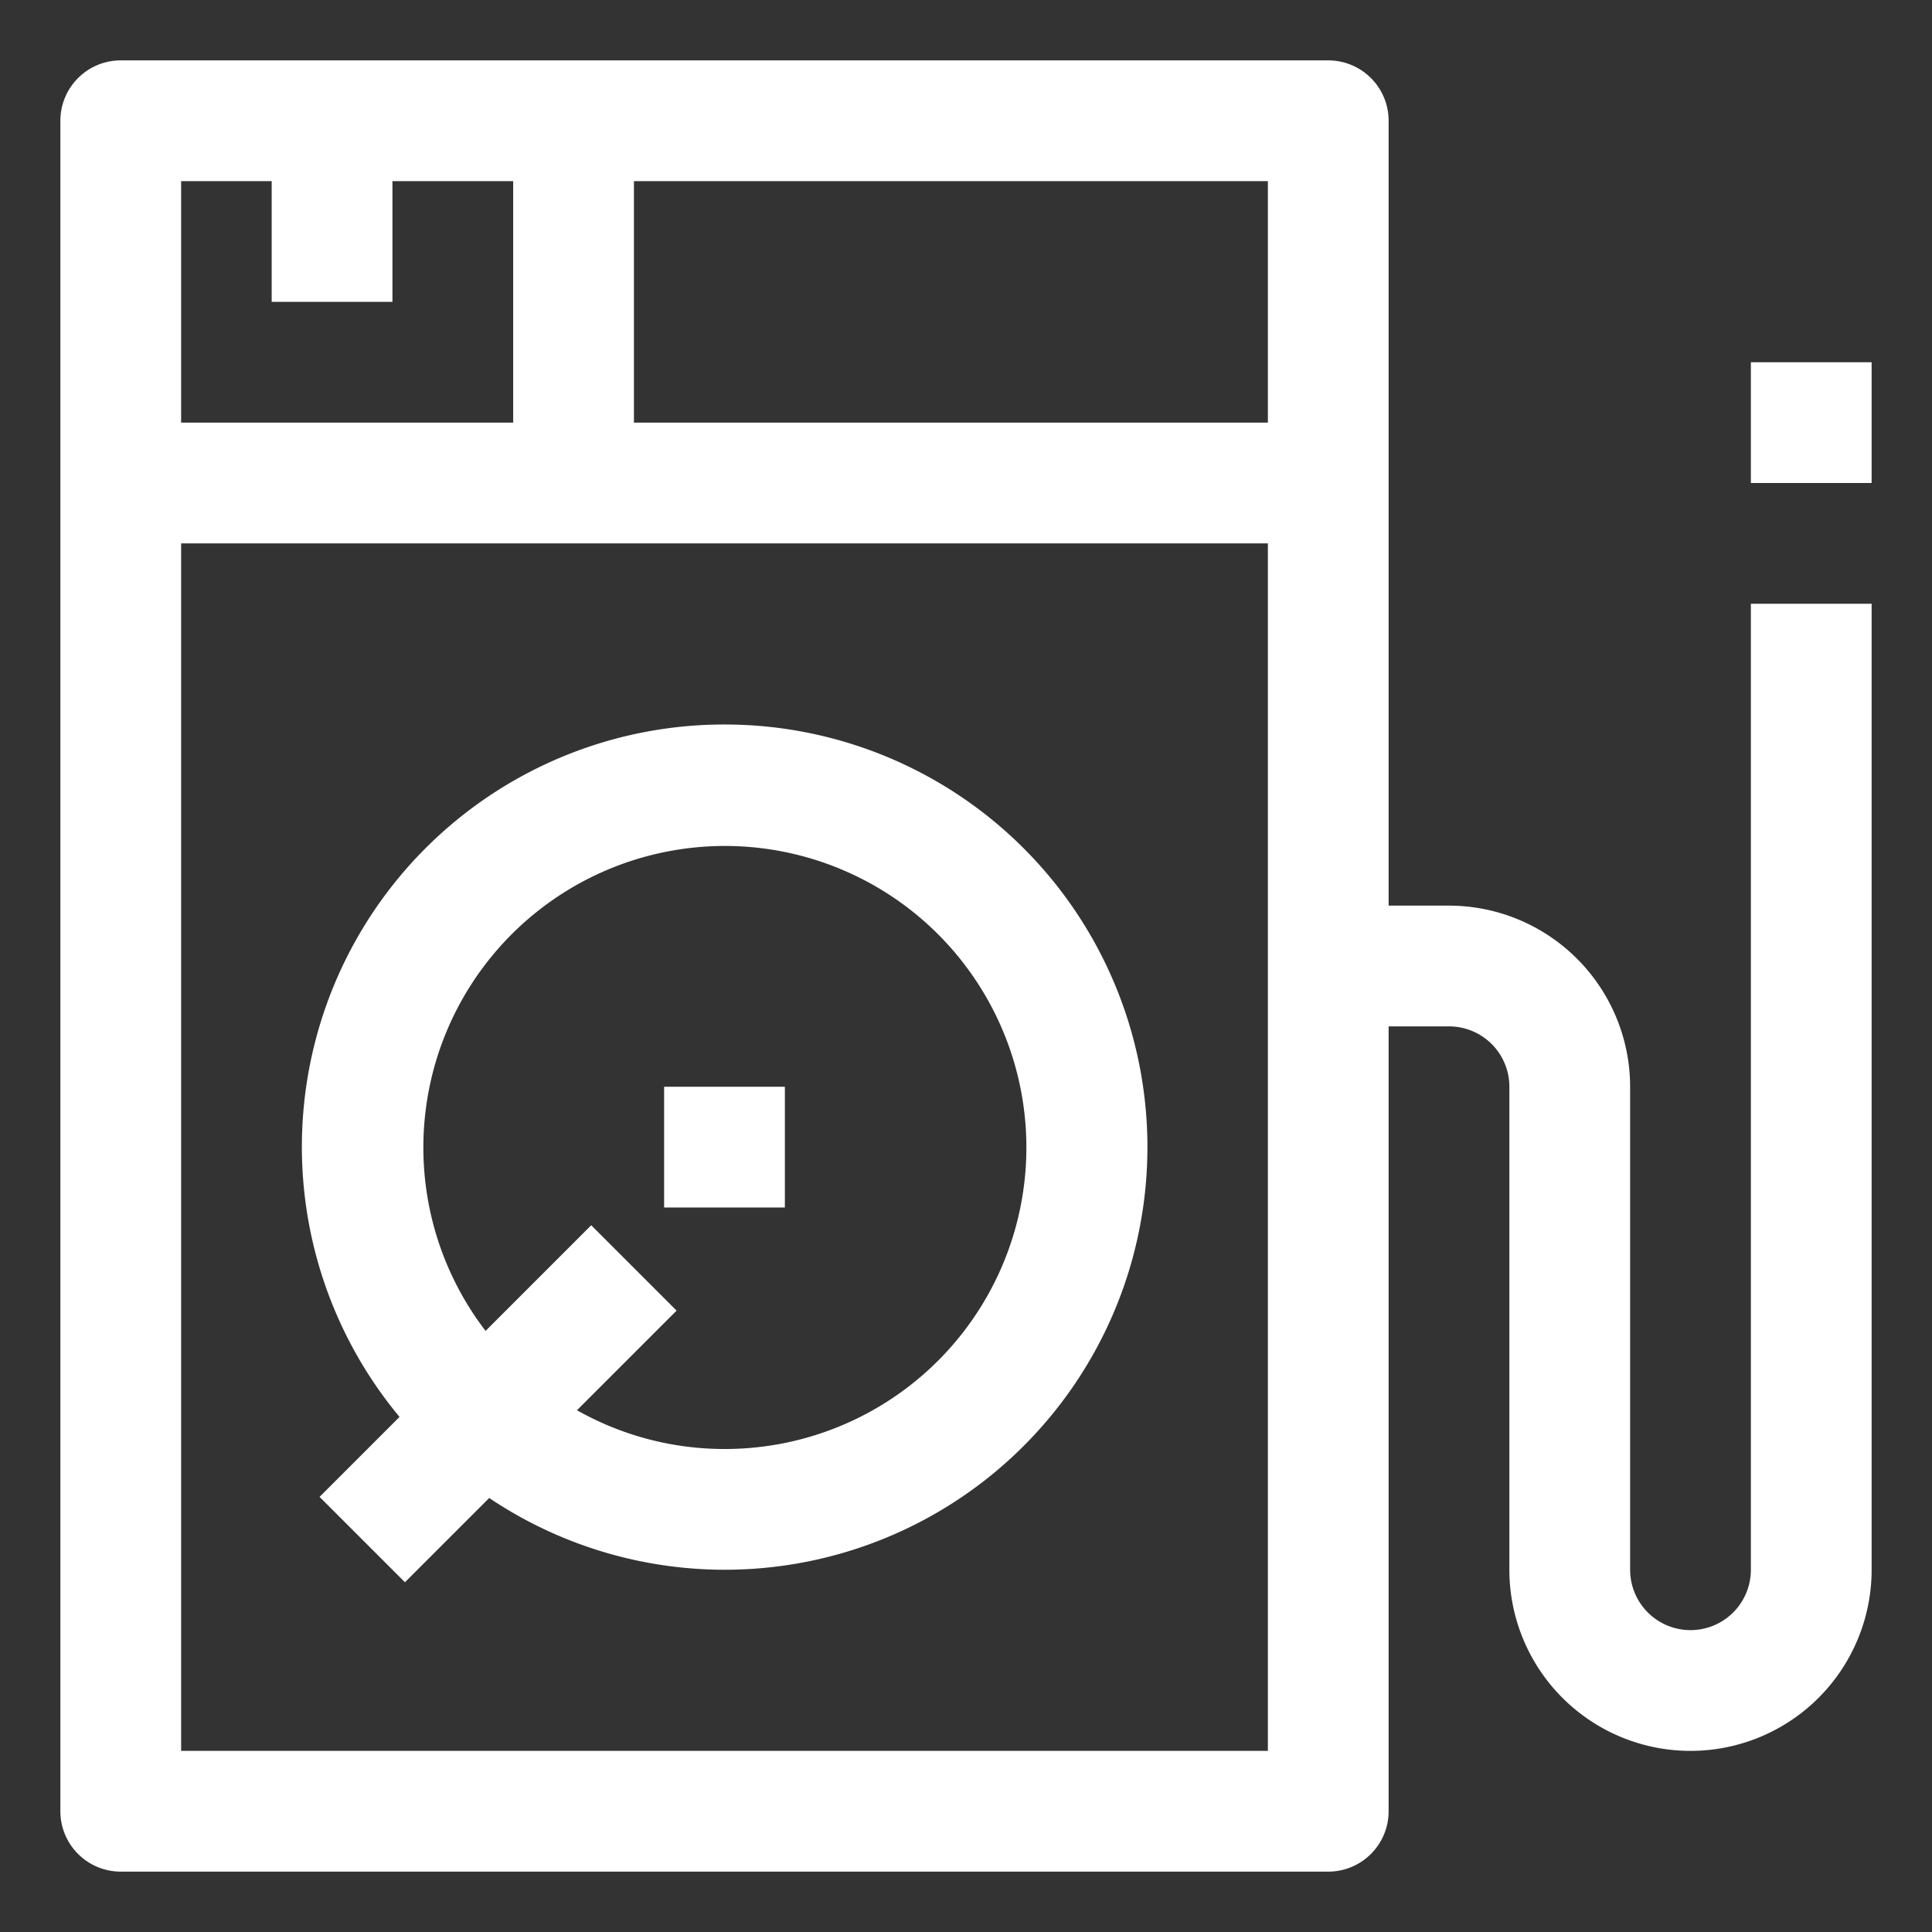 <?xml version="1.0" ?><!-- Uploaded to: SVG Repo, www.svgrepo.com, Generator: SVG Repo Mixer Tools -->
<svg fill="#FFFFFF" width="800px" height="800px" viewBox="0 0 64 64" data-name="Material Expand" id="Material_Expand" xmlns="http://www.w3.org/2000/svg"><rect x="0" y="0" width="64" height="64" fill="#333333" stroke="none"/><path d="M24,24A13.99,13.99,0,0,0,13.235,46.937l-2.649,2.649,2.828,2.828,2.792-2.791A14,14,0,1,0,24,24Zm0,24a9.933,9.933,0,0,1-4.887-1.284l3.3-3.3-2.828-2.828-3.5,3.5A9.988,9.988,0,1,1,24,48Z"/><rect height="4" width="4" x="22" y="36"/><path d="M58,52a2,2,0,0,1-4,0V36a6.006,6.006,0,0,0-6-6H46V4a2,2,0,0,0-2-2H4A2,2,0,0,0,2,4V60a2,2,0,0,0,2,2H44a2,2,0,0,0,2-2V34h2a2,2,0,0,1,2,2V52a6,6,0,0,0,12,0V20H58ZM42,14H21V6H42ZM9,6v4h4V6h4v8H6V6ZM6,58V18H42V58Z"/><rect height="4" width="4" x="58" y="12"/></svg>